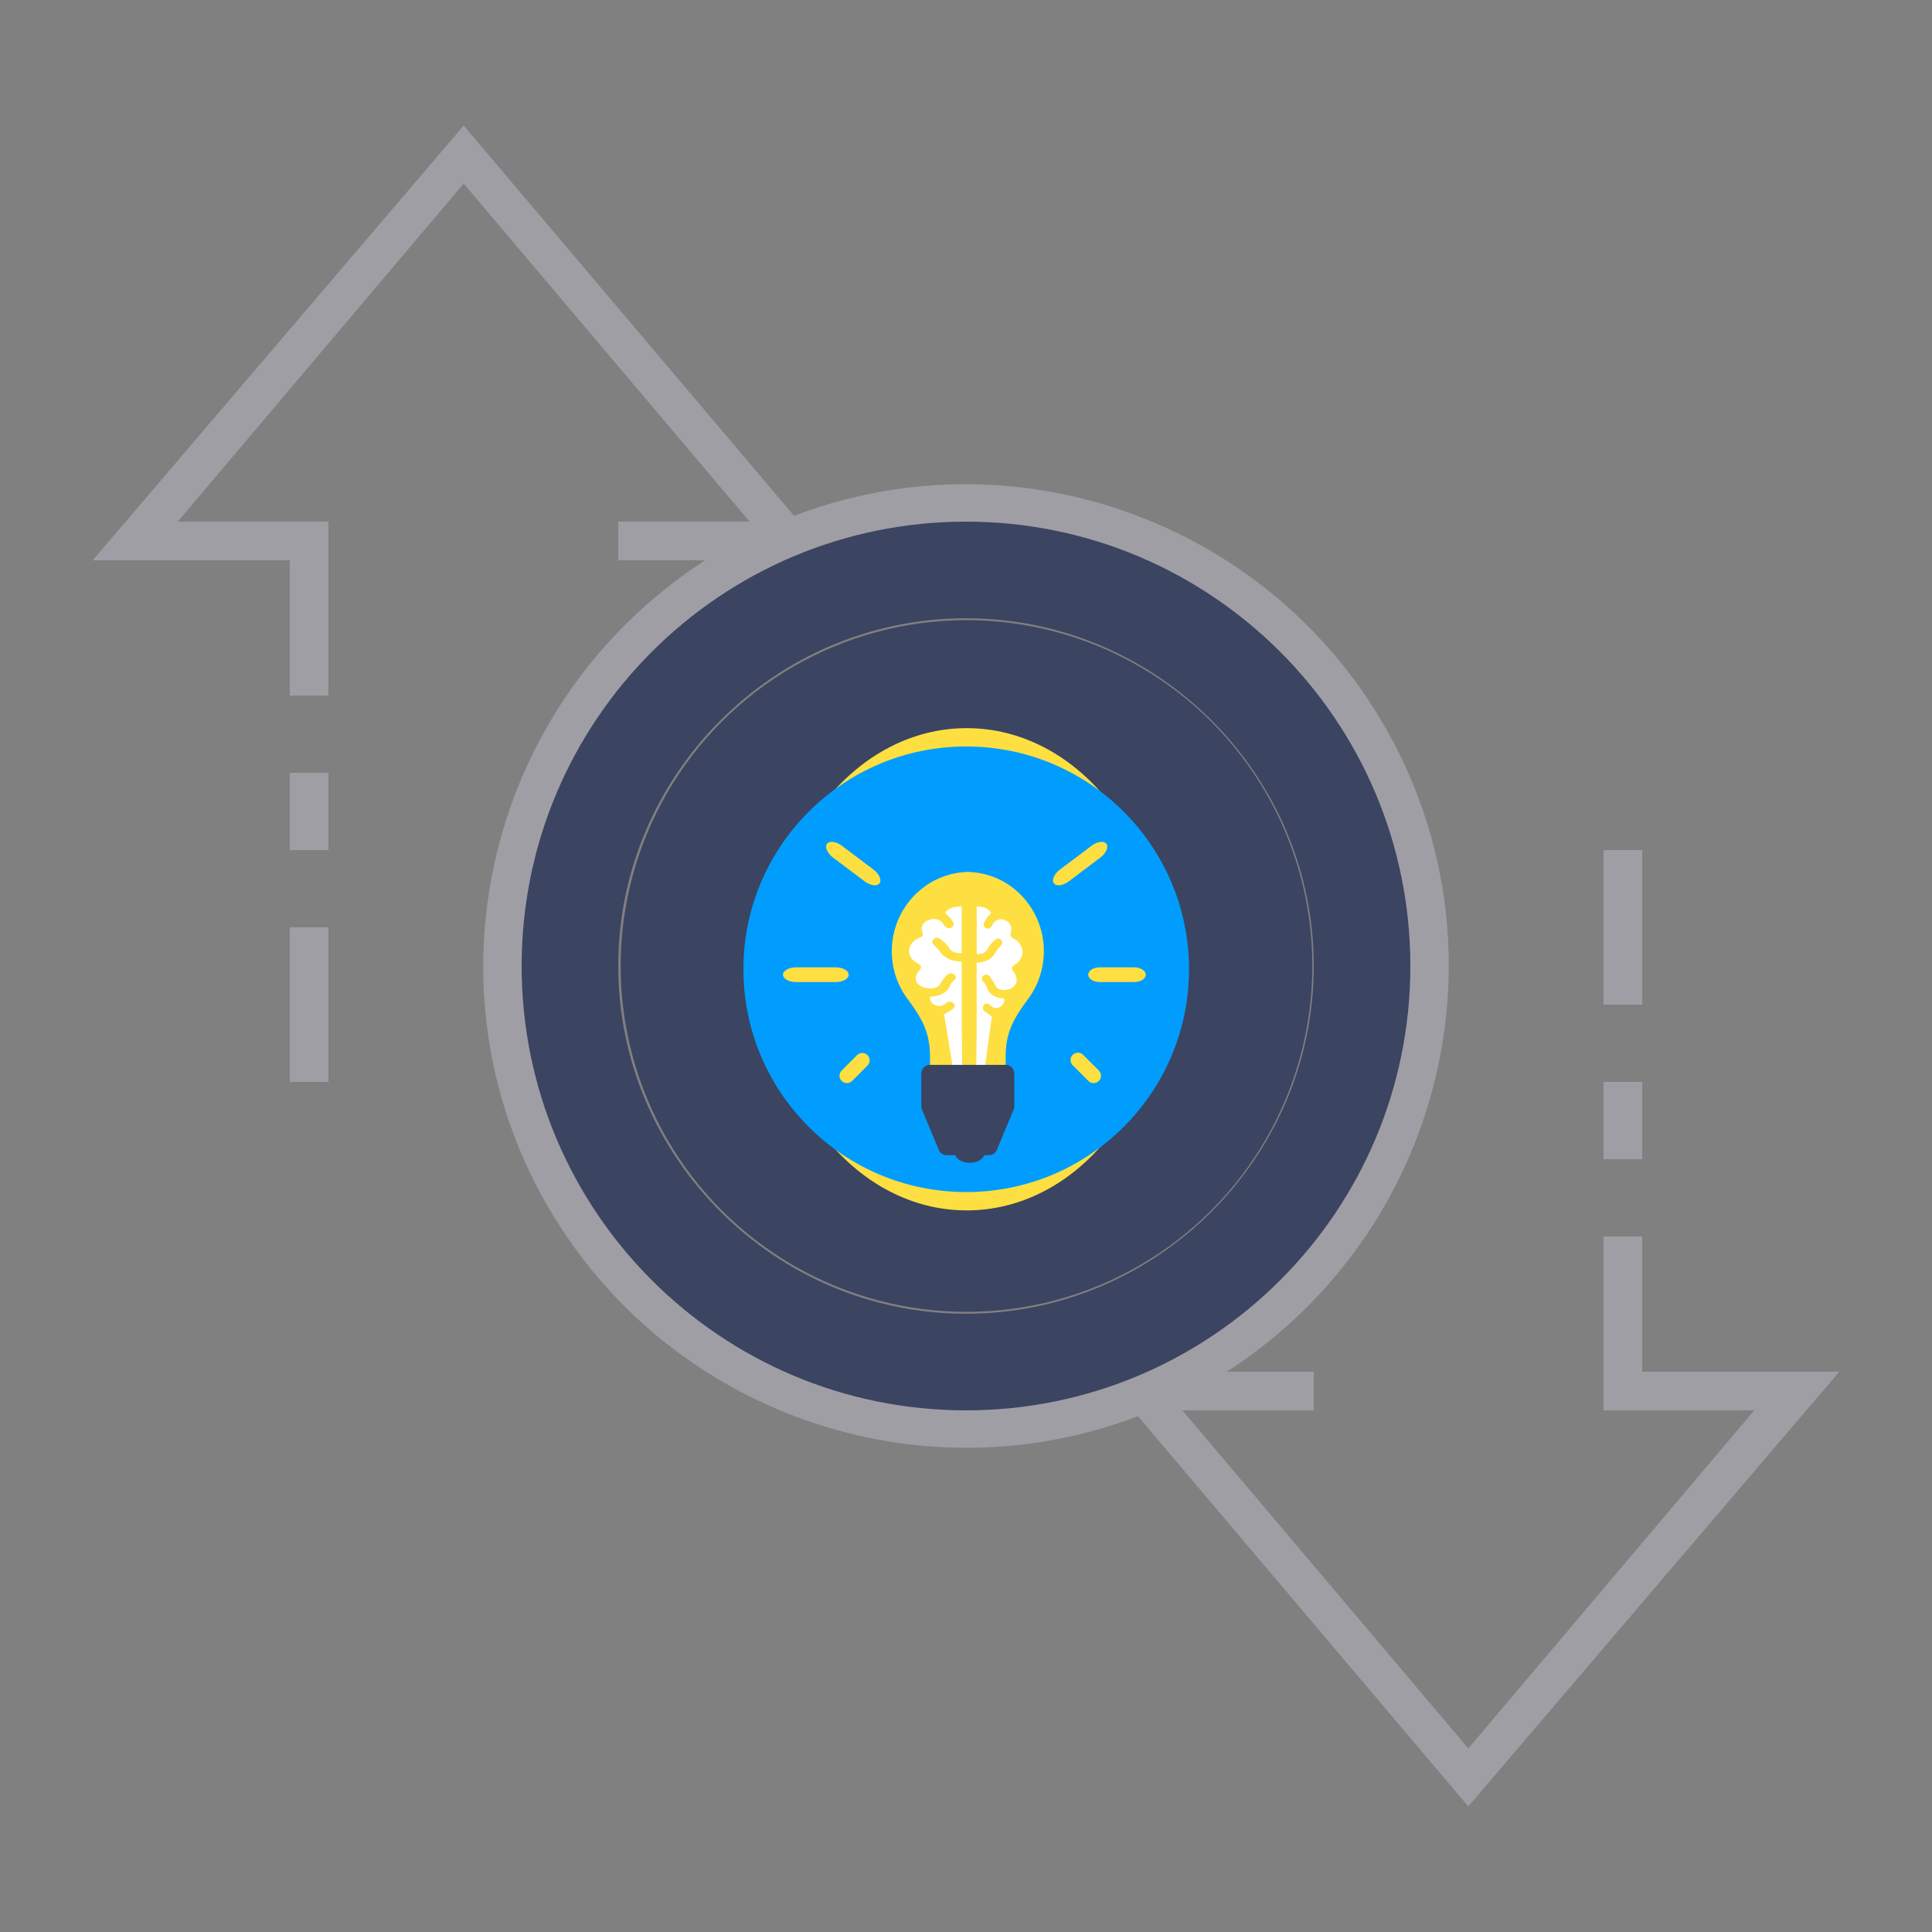 <?xml version="1.0" encoding="UTF-8" standalone="no"?>
<svg
   xmlns:dc="http://purl.org/dc/elements/1.1/"
   xmlns:cc="http://creativecommons.org/ns#"
   xmlns:rdf="http://www.w3.org/1999/02/22-rdf-syntax-ns#"
   xmlns:svg="http://www.w3.org/2000/svg"
   xmlns="http://www.w3.org/2000/svg"
   xmlns:sodipodi="http://sodipodi.sourceforge.net/DTD/sodipodi-0.dtd"
   xmlns:inkscape="http://www.inkscape.org/namespaces/inkscape"
   version="1.1"
   id="ic_empty_Dark_transactions"
   inkscape:version="0.92.4 (5da689c313, 2019-01-14)"
   sodipodi:docname="img-empty-dark-transactions.svg"
   x="0px"
   y="0px"
   viewBox="0 0 100 100"
   style="enable-background:new 0 0 100 100;"
   xml:space="preserve"><rect x="0" y="0" width="100" height="100" fill="#808080" stroke="none"/><defs
   id="defs32"><pattern
     id="EMFhbasepattern"
     patternUnits="userSpaceOnUse"
     width="6"
     height="6"
     x="0"
     y="0" /></defs>
<style
   type="text/css"
   id="style2">
	.st0{fill:#2EA1FF;}
	.st1{fill:#A09EA5;}
	.st2{fill:#EFEFEF;}
</style>
<sodipodi:namedview
   bordercolor="#666666"
   borderopacity="1"
   gridtolerance="10"
   guidetolerance="10"
   id="namedview22"
   inkscape:current-layer="Group_9036"
   inkscape:cx="33.903747"
   inkscape:cy="42.873234"
   inkscape:pageopacity="0"
   inkscape:pageshadow="2"
   inkscape:window-height="1377"
   inkscape:window-width="2560"
   inkscape:zoom="12.271765"
   objecttolerance="10"
   pagecolor="#ffffff"
   showgrid="false"
   inkscape:document-rotation="0"
   inkscape:window-x="2552"
   inkscape:window-y="-8"
   inkscape:window-maximized="1">
	</sodipodi:namedview>
<g
   id="Group_9036">
	<circle
   class="st0"
   cx="50.026"
   cy="50"
   id="circle5"
   r="17.9"
   style="fill:#3b4461;fill-opacity:1" />
	<path
   id="Path_18988"
   class="st0"
   d="M50,26c-13.3,0-24,10.7-24,24s10.7,24,24,24s24-10.7,24-24S63.3,26,50,26z M50,68   c-9.9,0-18-8.1-18-18s8.1-18,18-18s18,8.1,18,18S59.9,68,50,68z"
   style="fill:#3b4461;fill-opacity:1" />
	<g
   id="Group_9035">
		<g
   id="Group_9034">
			
			<path
   id="Rectangle_4693"
   class="st1"
   d="M83,56h2v4h-2V56z" />
			<path
   id="Rectangle_4694"
   class="st1"
   d="M83,44h2v8h-2V44z" />
			<path
   id="Rectangle_4695"
   class="st1"
   d="M15,48h2v8h-2V48z" />
			<path
   id="Rectangle_4696"
   class="st1"
   d="M15,40h2v4h-2V40z" />
			<path
   id="Path_18991"
   class="st1"
   d="M95.2,71H85v-7h-2v9h7.8L76,90.5L61.2,73H68v-2h-4.5c11.6-7.5,15-22.9,7.5-34.5     c-6.4-9.9-18.9-14-29.9-9.8L24,6.5L4.8,29H15v7h2v-9H9.2L24,9.5L38.8,27H32v2h4.5c-11.6,7.5-15,22.9-7.5,34.5     c6.4,9.9,18.9,14,29.9,9.8L76,93.5L95.2,71z M27,50c0-12.7,10.3-23,23-23s23,10.3,23,23S62.7,73,50,73S27,62.7,27,50z" />
		</g>
	</g>
	
<g
   id="g895"
   transform="matrix(0.06,0,0,0.06,28.392,49.045)"><g
     id="g938"
     transform="matrix(0.865,0,0,0.865,168.11,-189.282)"><ellipse
       id="ellipse893"
       ry="240.48"
       rx="197"
       cy="240.48"
       cx="222.7"
       class="cls-1"
       style="fill:#fedf41" /><circle
       id="circle895"
       r="222.2"
       cy="240.48"
       cx="222.2"
       class="cls-2"
       style="fill:#009dff;fill-opacity:1" /><path
       id="path897"
       transform="translate(-29.27,-11.67)"
       d="M 121.13,264.93 H 81.92 c -7.28,0 -13.17,-3.29 -13.17,-7.35 0,-4.06 5.89,-7.35 13.17,-7.35 h 39.21 c 7.27,0 13.16,3.29 13.16,7.35 0,4.06 -5.89,7.35 -13.16,7.35 z"
       class="cls-1"
       inkscape:connector-curvature="0"
       style="fill:#fedf41" /><path
       id="path899"
       transform="translate(-29.27,-11.67)"
       d="m 419,264.93 h -34.33 c -6.36,0 -11.52,-3.29 -11.52,-7.35 0,-4.06 5.16,-7.35 11.52,-7.35 H 419 c 6.36,0 11.52,3.29 11.52,7.35 0,4.06 -5.21,7.35 -11.52,7.35 z"
       class="cls-1"
       inkscape:connector-curvature="0"
       style="fill:#fedf41" /><path
       id="path901"
       transform="translate(-29.27,-11.67)"
       d="m 378.51,365.68 a 7.36,7.36 0 0 1 -5.2,-2.15 l -15.47,-15.48 a 7.35,7.35 0 1 1 10.39,-10.39 l 15.48,15.47 a 7.35,7.35 0 0 1 -5.2,12.55 z"
       class="cls-1"
       inkscape:connector-curvature="0"
       style="fill:#fedf41" /><path
       id="path903"
       transform="translate(-29.27,-11.67)"
       d="m 132.5,365.68 a 7.35,7.35 0 0 1 -5.2,-12.55 l 15.48,-15.47 a 7.35,7.35 0 0 1 10.39,10.39 l -15.47,15.48 a 7.36,7.36 0 0 1 -5.2,2.15 z"
       class="cls-1"
       inkscape:connector-curvature="0"
       style="fill:#fedf41" /><path
       id="path905"
       transform="translate(-29.27,-11.67)"
       d="M 204.89,364.46"
       class="cls-3"
       inkscape:connector-curvature="0"
       style="fill:#4e5f80" /><path
       id="path907"
       transform="translate(-29.27,-11.67)"
       d="m 150.08,164.41 -31.32,-23.58 c -5.81,-4.38 -8.54,-10.55 -6.1,-13.8 2.44,-3.25 9.13,-2.32 14.94,2.05 l 31.32,23.59 c 5.81,4.37 8.54,10.55 6.1,13.79 -2.44,3.24 -9.13,2.33 -14.94,-2.05 z"
       class="cls-1"
       inkscape:connector-curvature="0"
       style="fill:#fedf41" /><path
       id="path909"
       transform="translate(-29.27,-11.67)"
       d="m 353.85,164.41 31.33,-23.58 c 5.81,-4.38 8.54,-10.55 6.09,-13.8 -2.45,-3.25 -9.13,-2.32 -14.94,2.05 L 345,152.67 c -5.81,4.37 -8.54,10.55 -6.1,13.79 2.44,3.24 9.15,2.33 14.95,-2.05 z"
       class="cls-1"
       inkscape:connector-curvature="0"
       style="fill:#fedf41" /><path
       id="path911"
       transform="translate(-29.27,-11.67)"
       d="m 306,178 a 76.15,76.15 0 0 0 -51.27,-22.85 v -0.08 h -0.56 c -0.4,0 -0.81,0 -1.21,0 -0.4,0 -1,0 -1.52,0 v 0.08 c -41.09,1.78 -74.12,36.56 -74.16,78.83 a 79.34,79.34 0 0 0 15.66,47.72 c 15.51,20.89 22.43,34.27 22.43,58.3 v 8.74 a 8.27,8.27 0 0 0 8.19,8.35 h 59.06 a 8.27,8.27 0 0 0 8.18,-8.35 v -9 c 0,-23.71 6.94,-37.08 22.49,-58.08 A 80.2,80.2 0 0 0 306,178 Z"
       class="cls-1"
       inkscape:connector-curvature="0"
       style="fill:#fedf41" /><path
       id="path913"
       transform="translate(-29.27,-11.67)"
       d="m 300.13,247.38 c 10.16,-6 9.75,-19.74 -0.76,-25.48 -4,-2.2 -4.32,-2.88 -3.2,-7.27 a 9.22,9.22 0 0 0 -4.73,-10.77 c -5.79,-3.18 -11.29,-1.39 -14.2,4.62 -1.33,2.74 -3.5,3.79 -5.86,2.81 a 4,4 0 0 1 -1.92,-6 26.5,26.5 0 0 1 5.11,-7.11 c 2.05,-1.83 1.61,-3.07 0.11,-4.49 -3.53,-3.32 -8,-3.92 -12.73,-4.23 v 47.47 c 5.24,0.38 8.4,-1.1 10.93,-5.07 0.9,-1.4 1.49,-3 2.59,-4.25 a 36,36 0 0 1 6,-5.62 c 1.86,-1.28 3.91,-0.43 5.16,1.36 1.25,1.79 0.9,3.58 -0.57,5.27 a 44.5,44.5 0 0 0 -5.28,6.66 c -3.52,6.13 -8.79,9.37 -15.89,10 -0.93,0.08 -1.85,0.2 -3,0.33 v 65.11 0 l -0.44,45.86 v 3.15 l 1.57,-1.35 h 5.87 L 277,300 l 0.18,-0.72 a 86.67,86.67 0 0 1 -7.56,-5.42 c -2.2,-2 -2.1,-4.66 -0.25,-6.32 1.85,-1.66 4.11,-1.43 6.26,0.56 3,2.8 5.69,3.38 8.95,1.92 a 8.22,8.22 0 0 0 4.79,-8.64 c -0.5,-0.08 -1,-0.21 -1.58,-0.25 -8.08,-0.57 -13.65,-4.24 -16.12,-12 a 10.53,10.53 0 0 0 -2.56,-3.85 c -2.26,-2.32 -2.72,-4.33 -1.07,-6.25 a 4.26,4.26 0 0 1 6.68,0.1 37.88,37.88 0 0 1 5.45,8.5 c 1.19,2.46 2.74,4.17 5.4,4.77 a 14.91,14.91 0 0 0 11.91,-2 c 5.2,-3.46 5.65,-9.76 1.27,-15.51 -2.47,-3.34 -2.09,-5.45 1.38,-7.51 z"
       class="cls-4"
       inkscape:connector-curvature="0"
       style="fill:#ffffff" /><path
       id="path915"
       transform="translate(-29.27,-11.67)"
       d="m 203,246.21 c -11.69,-5.88 -11.21,-19.34 0.88,-25 4.63,-2.15 5,-2.82 3.68,-7.12 -1.32,-4.3 0.77,-8.35 5.45,-10.55 6.66,-3.12 13,-1.37 16.35,4.52 1.53,2.69 4,3.71 6.74,2.76 2.74,-0.95 3.82,-3.37 2.21,-5.89 a 26.23,26.23 0 0 0 -5.89,-7 c -2.35,-1.8 -1.85,-3 -0.12,-4.4 4.07,-3.26 9.23,-3.85 14.66,-4.15 V 236 c -6,0.38 -9.68,-1.07 -12.59,-4.95 -1,-1.38 -1.71,-3 -3,-4.17 a 39.78,39.78 0 0 0 -6.93,-5.51 4.58,4.58 0 0 0 -5.94,1.33 c -1.45,1.77 -1,3.51 0.66,5.17 a 45.24,45.24 0 0 1 6.07,6.52 c 4.06,6 10.12,9.19 18.3,9.81 1.07,0.08 2.13,0.2 3.47,0.33 v 63.79 0 l 0.5,44.92 v 3.09 L 245.69,355 h -6.76 l -9.36,-57.17 c -0.07,-0.24 -0.14,-0.47 -0.22,-0.7 a 99,99 0 0 0 8.71,-5.32 c 2.53,-1.91 2.41,-4.56 0.29,-6.19 -2.12,-1.63 -4.73,-1.4 -7.2,0.55 -3.5,2.75 -6.56,3.31 -10.31,1.88 -3.75,-1.43 -5.92,-4.61 -5.51,-8.46 0.58,-0.08 1.19,-0.21 1.82,-0.25 9.29,-0.56 15.71,-4.15 18.55,-11.75 a 10.16,10.16 0 0 1 3,-3.78 c 2.6,-2.27 3.13,-4.24 1.23,-6.12 a 5.46,5.46 0 0 0 -7.69,0.1 36.5,36.5 0 0 0 -6.27,8.33 8.62,8.62 0 0 1 -6.22,4.67 19.71,19.71 0 0 1 -13.71,-2 c -6,-3.39 -6.5,-9.56 -1.46,-15.19 2.83,-3.3 2.42,-5.38 -1.58,-7.39 z"
       class="cls-4"
       inkscape:connector-curvature="0"
       style="fill:#ffffff" /><path
       id="path917"
       transform="translate(-29.27,-11.67)"
       d="m 291,347.47 h -75.95 c -4.61,0 -8.34,4 -8.34,8.94 v 32.2 a 9.52,9.52 0 0 0 0.73,3.66 l 16.68,40 a 8.33,8.33 0 0 0 7.61,5.28 h 9 c 1.48,4.35 7.33,7.6 14.33,7.6 7,0 12.85,-3.25 14.33,-7.6 h 5 a 8.33,8.33 0 0 0 7.61,-5.28 l 16.69,-40 a 9.52,9.52 0 0 0 0.73,-3.66 v -32.2 c -0.07,-4.94 -3.81,-8.94 -8.42,-8.94 z"
       class="cls-5"
       inkscape:connector-curvature="0"
       style="fill:#3b4461" /></g></g></g>
</svg>